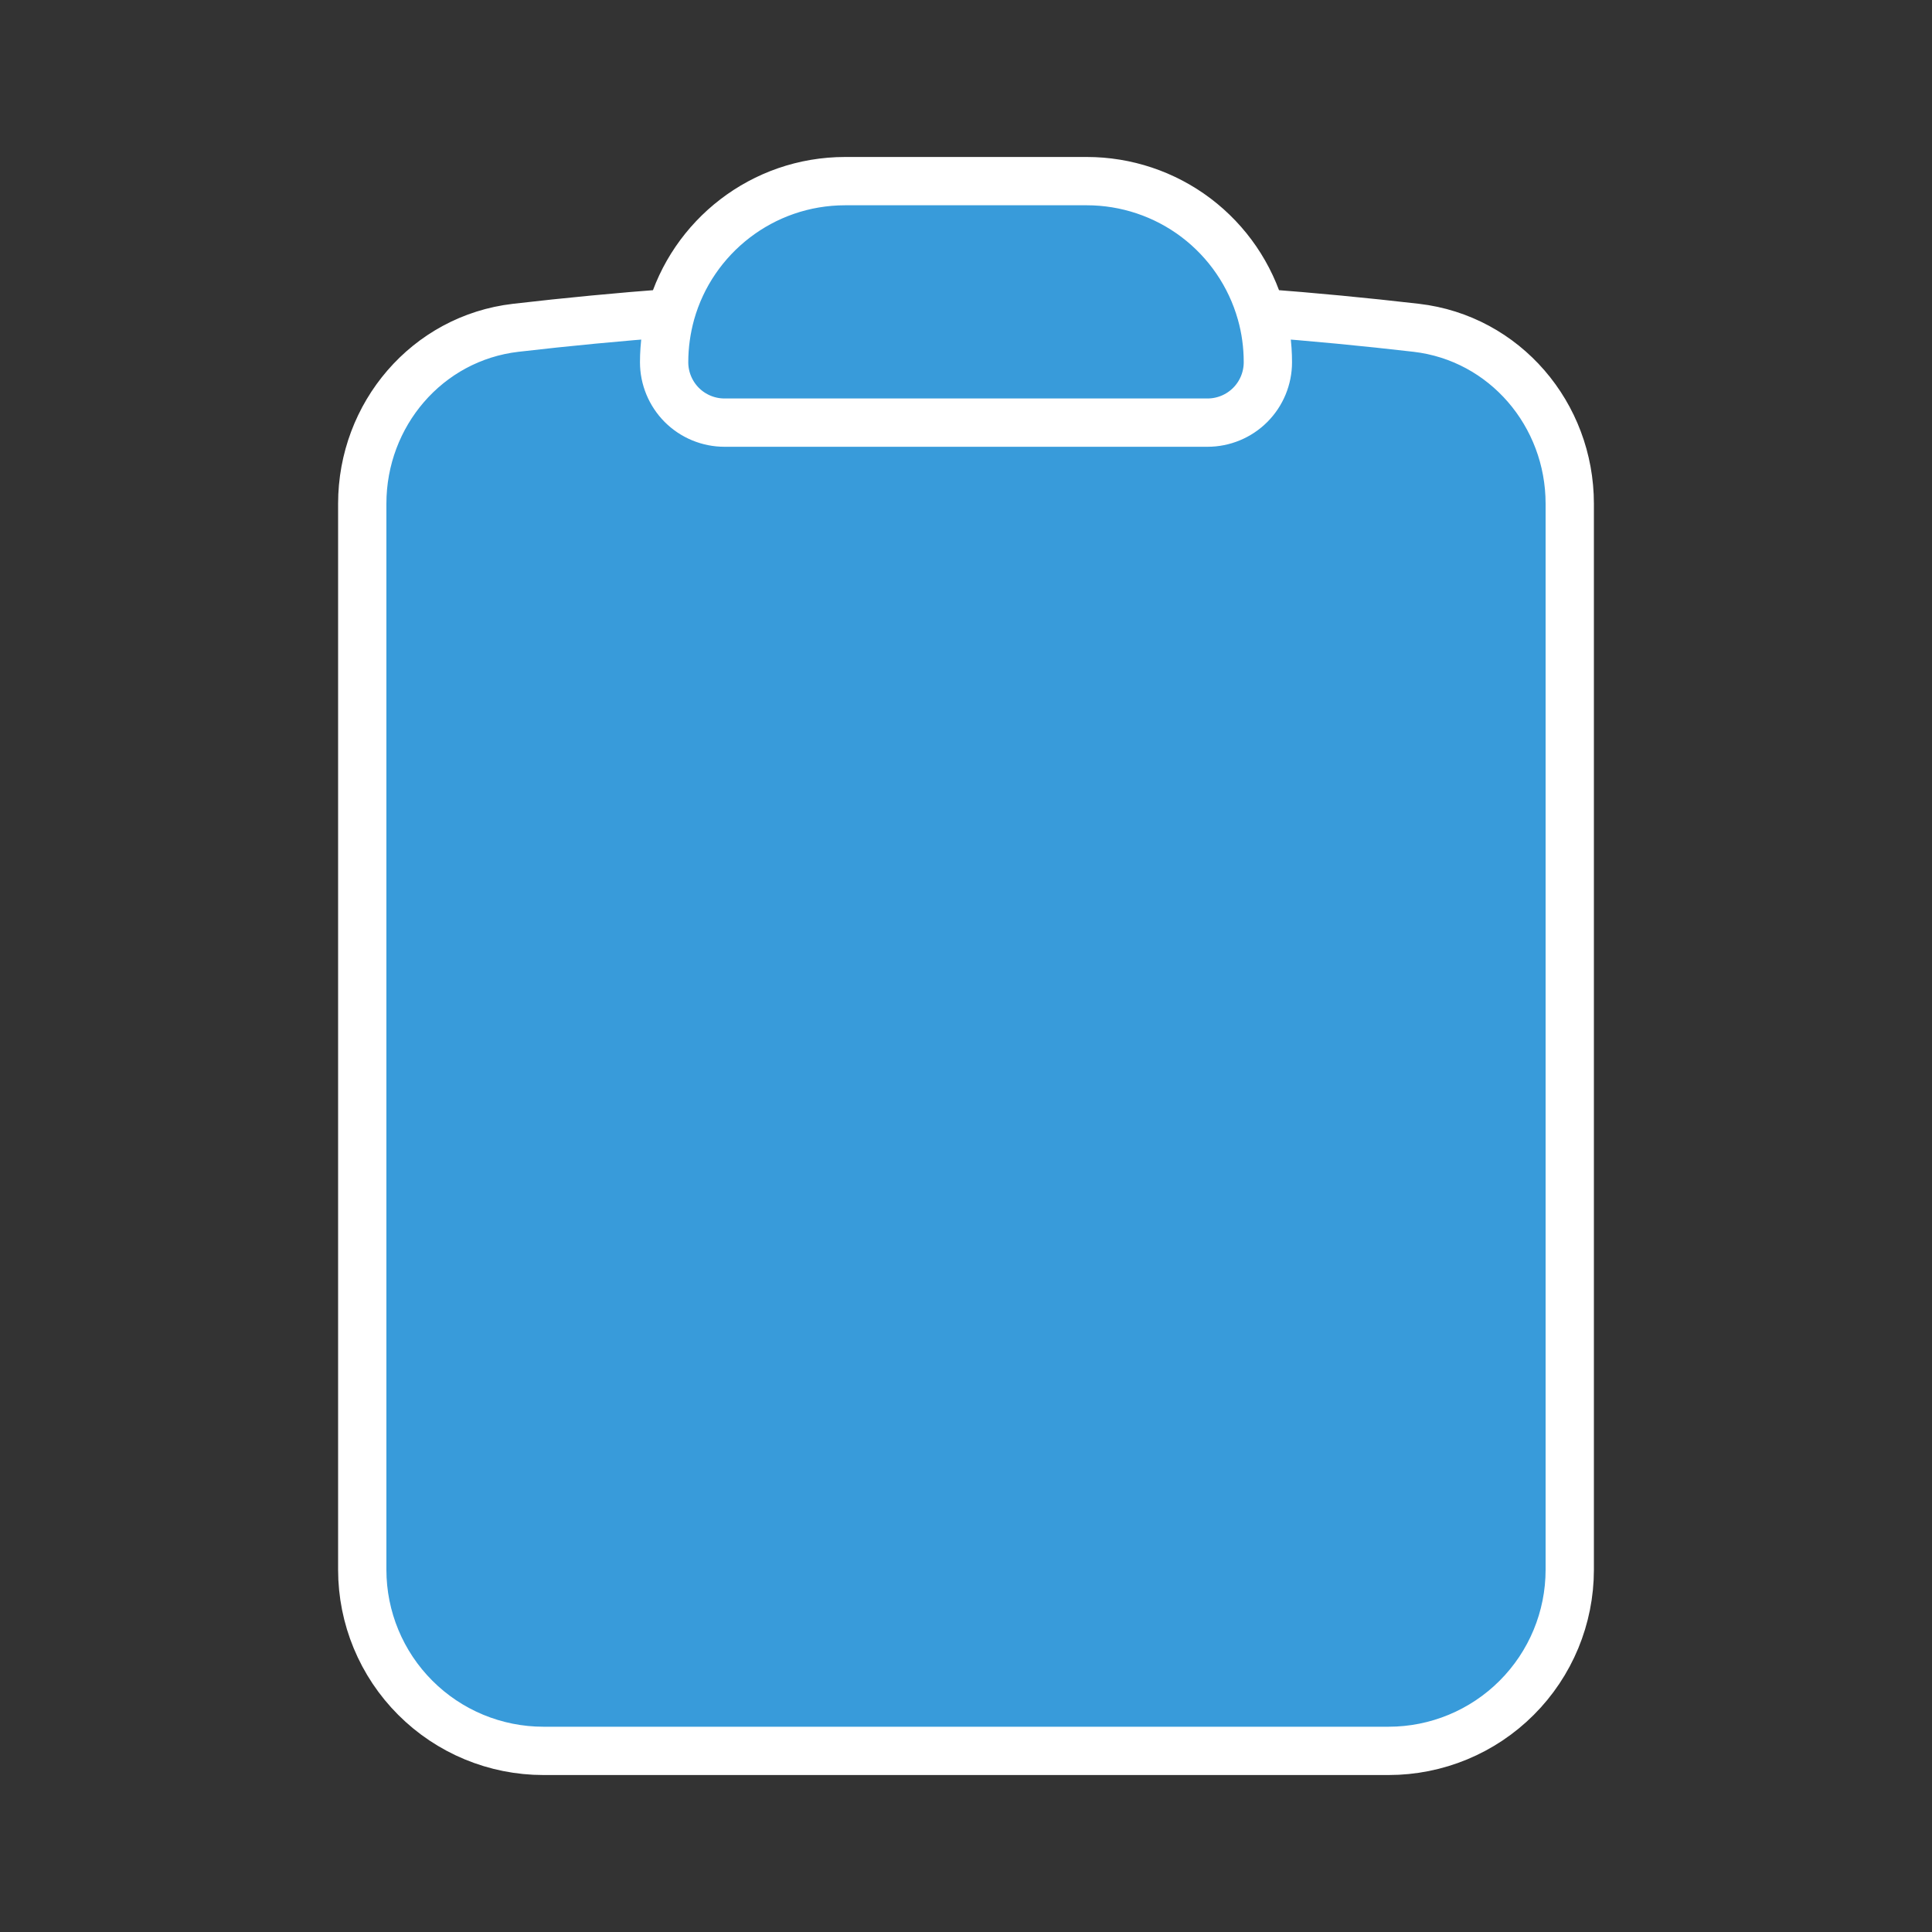 <svg width="60" height="60" viewBox="0 0 60 60" fill="none" xmlns="http://www.w3.org/2000/svg">
<rect x="0" y="0" width="60" height="60" fill="#333333" stroke="none"/>
<path d="M39.165 9.72C38.832 8.541 38.122 7.503 37.145 6.763C36.167 6.024 34.975 5.625 33.75 5.625H26.25C23.675 5.625 21.5 7.357 20.835 9.72M39.165 9.72C39.303 10.205 39.375 10.72 39.375 11.25C39.375 11.747 39.178 12.224 38.826 12.576C38.474 12.928 37.997 13.125 37.5 13.125H22.5C22.003 13.125 21.526 12.928 21.174 12.576C20.823 12.224 20.625 11.747 20.625 11.25C20.625 10.72 20.7 10.205 20.835 9.72M39.165 9.72C40.78 9.842 42.385 9.995 43.983 10.18C46.733 10.5 48.75 12.873 48.75 15.643V48.75C48.75 50.242 48.157 51.673 47.102 52.727C46.048 53.782 44.617 54.375 43.125 54.375H16.875C15.383 54.375 13.952 53.782 12.898 52.727C11.843 51.673 11.25 50.242 11.25 48.75V15.643C11.25 12.873 13.265 10.5 16.017 10.18C17.62 9.994 19.226 9.841 20.835 9.72" fill="#389BDA"/>
<path d="M39.165 9.72C38.832 8.541 38.122 7.503 37.145 6.763C36.167 6.024 34.975 5.625 33.75 5.625H26.25C23.675 5.625 21.5 7.357 20.835 9.72M39.165 9.72C39.303 10.205 39.375 10.72 39.375 11.25C39.375 11.747 39.178 12.224 38.826 12.576C38.474 12.928 37.997 13.125 37.5 13.125H22.5C22.003 13.125 21.526 12.928 21.174 12.576C20.823 12.224 20.625 11.747 20.625 11.25C20.625 10.72 20.7 10.205 20.835 9.72M39.165 9.72C40.78 9.842 42.385 9.995 43.983 10.18C46.733 10.5 48.75 12.873 48.75 15.643V48.75C48.75 50.242 48.157 51.673 47.102 52.727C46.048 53.782 44.617 54.375 43.125 54.375H16.875C15.383 54.375 13.952 53.782 12.898 52.727C11.843 51.673 11.25 50.242 11.25 48.75V15.643C11.25 12.873 13.265 10.5 16.017 10.18C17.62 9.994 19.226 9.841 20.835 9.72" stroke="white" stroke-width="1.5" stroke-linecap="round" stroke-linejoin="round"/>
</svg>

